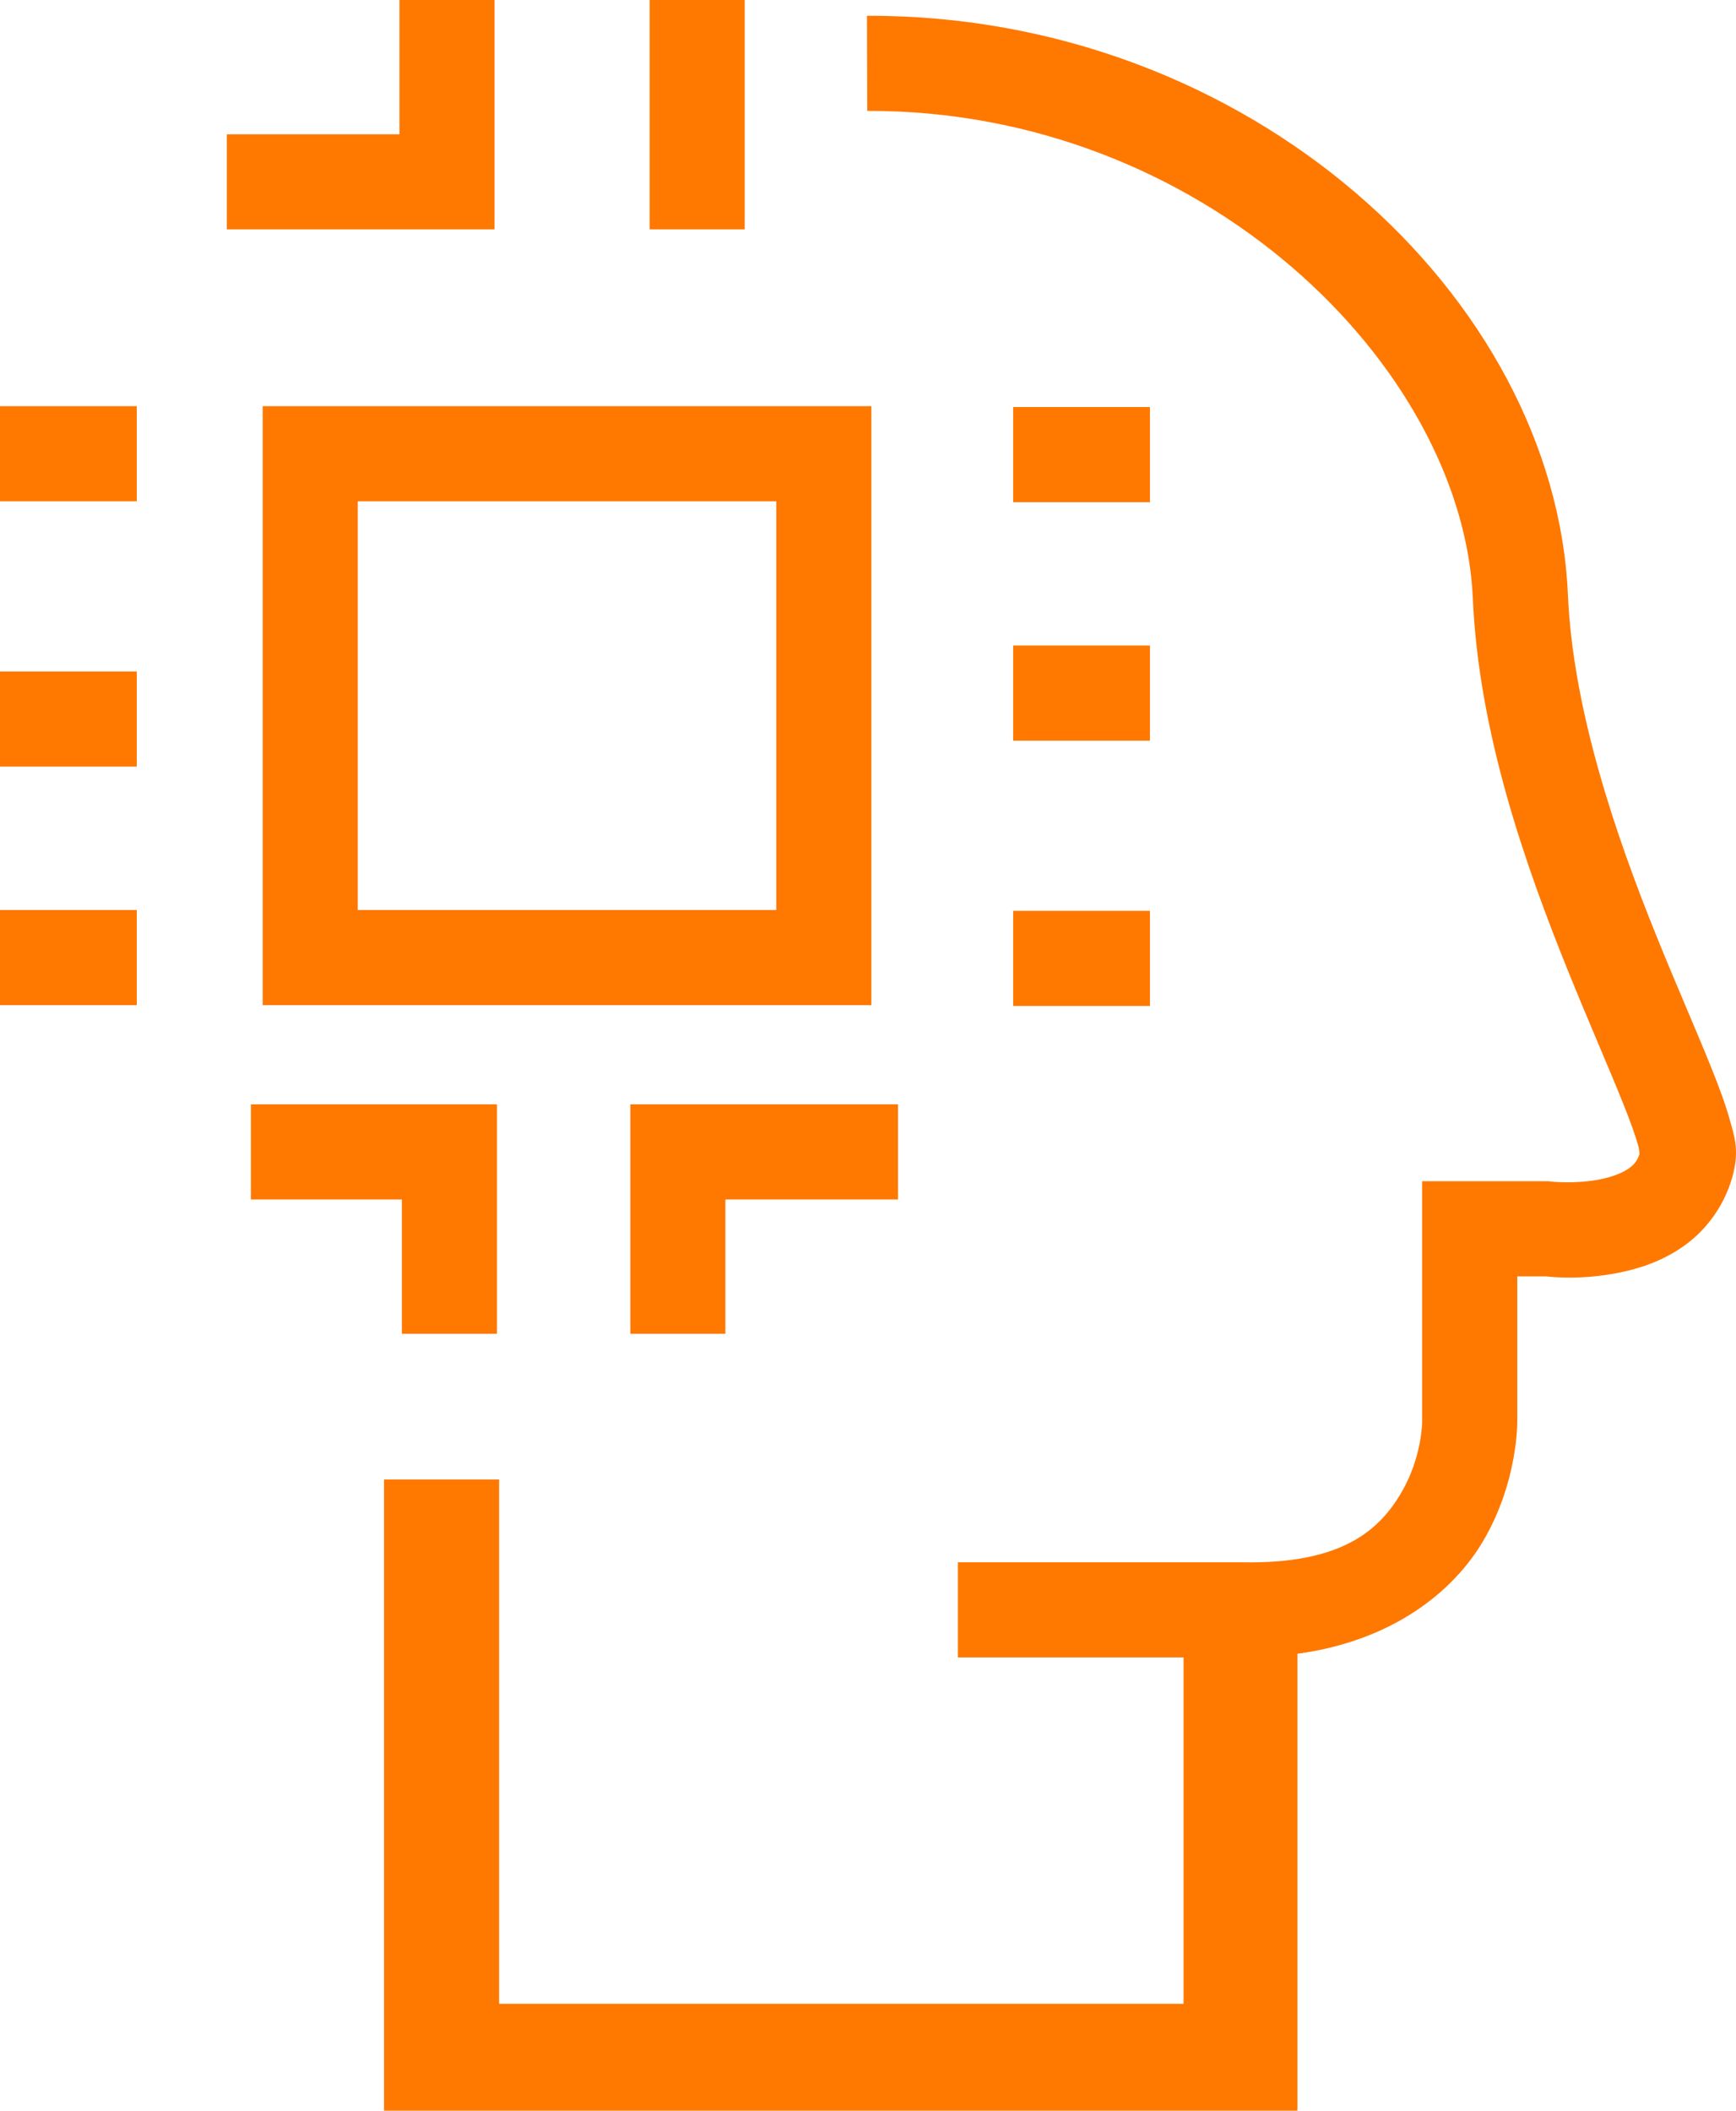 <svg xmlns:dc="http://purl.org/dc/elements/1.1/" xmlns:cc="http://creativecommons.org/ns#" xmlns:rdf="http://www.w3.org/1999/02/22-rdf-syntax-ns#" xmlns:svg="http://www.w3.org/2000/svg" xmlns="http://www.w3.org/2000/svg" xmlns:sodipodi="http://sodipodi.sourceforge.net/DTD/sodipodi-0.dtd" xmlns:inkscape="http://www.inkscape.org/namespaces/inkscape" height="44.381" width="36.515" id="svg67" viewBox="0 0 36.515 44.381" version="1.1" sodipodi:docname="post.svg" inkscape:version="0.92.4 (unknown)">
  <sodipodi:namedview pagecolor="#ffffff" bordercolor="#666666" borderopacity="1" objecttolerance="10" gridtolerance="10" guidetolerance="10" inkscape:pageopacity="0" inkscape:pageshadow="2" inkscape:window-width="640" inkscape:window-height="480" id="namedview21" showgrid="false" showguides="true" inkscape:guide-bbox="true" inkscape:snap-bbox="true" inkscape:bbox-paths="true" inkscape:bbox-nodes="true" inkscape:snap-bbox-edge-midpoints="true" inkscape:snap-bbox-midpoints="true" inkscape:snap-midpoints="true" inkscape:zoom="14.25432" inkscape:cx="16.337756" inkscape:cy="29.750498" inkscape:current-layer="svg67">
    <sodipodi:guide position="11.927,23.246" orientation="1,0" id="guide965" inkscape:locked="false"></sodipodi:guide>
    <sodipodi:guide position="18.329,29.543" orientation="0,1" id="guide967" inkscape:locked="false"></sodipodi:guide>
  </sodipodi:namedview>
  <defs id="defs4">
    <style id="style2"></style>
    <style id="style878"></style>
    <style id="style938"></style>
    <style id="style1028"></style>
  </defs>
  <path style="color:#000000;font-weight:400;line-height:normal;font-family:sans-serif;font-variant-ligatures:normal;font-variant-position:normal;font-variant-caps:normal;font-variant-numeric:normal;font-variant-alternates:normal;font-feature-settings:normal;text-indent:0;text-align:start;text-decoration:none;text-decoration-line:none;text-decoration-style:solid;text-decoration-color:#000000;text-transform:none;text-orientation:mixed;white-space:normal;shape-padding:0;overflow:visible;isolation:auto;mix-blend-mode:normal;fill:#ff7800;fill-opacity:1;stroke-width:2" d="M 8.402 0 L 8.402 2.824 L 4.771 2.824 L 4.771 4.824 L 10.402 4.824 L 10.402 0 L 8.402 0 z M 13.664 0 L 13.664 4.824 L 15.664 4.824 L 15.664 0 L 13.664 0 z M 18.236 0.332 L 18.242 2.332 C 25.305 2.309 30.767 7.71 30.98 12.588 C 31.105 15.426 32.093 18.215 32.988 20.43 C 33.436 21.537 33.863 22.504 34.15 23.225 C 34.294 23.585 34.402 23.887 34.457 24.086 C 34.482 24.174 34.482 24.235 34.484 24.27 C 34.439 24.401 34.381 24.482 34.27 24.562 C 34.133 24.661 33.907 24.749 33.654 24.799 C 33.15 24.899 32.639 24.846 32.639 24.846 L 32.576 24.838 L 29.914 24.838 L 29.914 29.887 L 29.914 29.893 C 29.914 29.893 29.912 30.648 29.471 31.393 C 29.029 32.137 28.273 32.894 26.121 32.85 L 26.111 32.85 L 20.148 32.85 L 20.148 34.85 L 24.895 34.85 L 24.895 42.133 L 10.498 42.133 L 10.498 31.109 L 8.078 31.109 L 8.078 44.381 L 27.291 44.381 L 27.291 34.773 C 29.286 34.502 30.562 33.474 31.191 32.412 C 31.941 31.148 31.914 29.869 31.914 29.869 L 31.914 26.838 L 32.516 26.838 C 32.677 26.856 33.274 26.915 34.045 26.762 C 34.486 26.674 34.979 26.516 35.439 26.184 C 35.9 25.852 36.308 25.312 36.465 24.643 C 36.578 24.159 36.476 23.876 36.385 23.549 C 36.294 23.221 36.164 22.874 36.008 22.482 C 35.696 21.7 35.274 20.752 34.842 19.682 C 33.977 17.541 33.084 14.923 32.979 12.5 C 32.706 6.262 26.303 0.306 18.236 0.332 z M 0 8.541 L 0 10.541 L 2.877 10.541 L 2.877 8.541 L 0 8.541 z M 5.525 8.541 L 5.525 9.541 L 5.525 21.135 L 18.328 21.135 L 18.328 8.541 L 5.525 8.541 z M 21.311 8.559 L 21.311 10.559 L 24.188 10.559 L 24.188 8.559 L 21.311 8.559 z M 7.525 10.541 L 16.328 10.541 L 16.328 19.135 L 7.525 19.135 L 7.525 10.541 z M 21.311 13.574 L 21.311 15.574 L 24.188 15.574 L 24.188 13.574 L 21.311 13.574 z M 0 14.119 L 0 16.119 L 2.877 16.119 L 2.877 14.119 L 0 14.119 z M 0 19.135 L 0 21.135 L 2.877 21.135 L 2.877 19.135 L 0 19.135 z M 21.311 19.152 L 21.311 21.152 L 24.188 21.152 L 24.188 19.152 L 21.311 19.152 z M 5.277 23.221 L 5.277 25.221 L 8.453 25.221 L 8.453 28.045 L 10.453 28.045 L 10.453 23.221 L 5.277 23.221 z M 13.258 23.221 L 13.258 28.045 L 15.258 28.045 L 15.258 25.221 L 18.889 25.221 L 18.889 23.221 L 13.258 23.221 z " id="path1077"></path>
</svg>